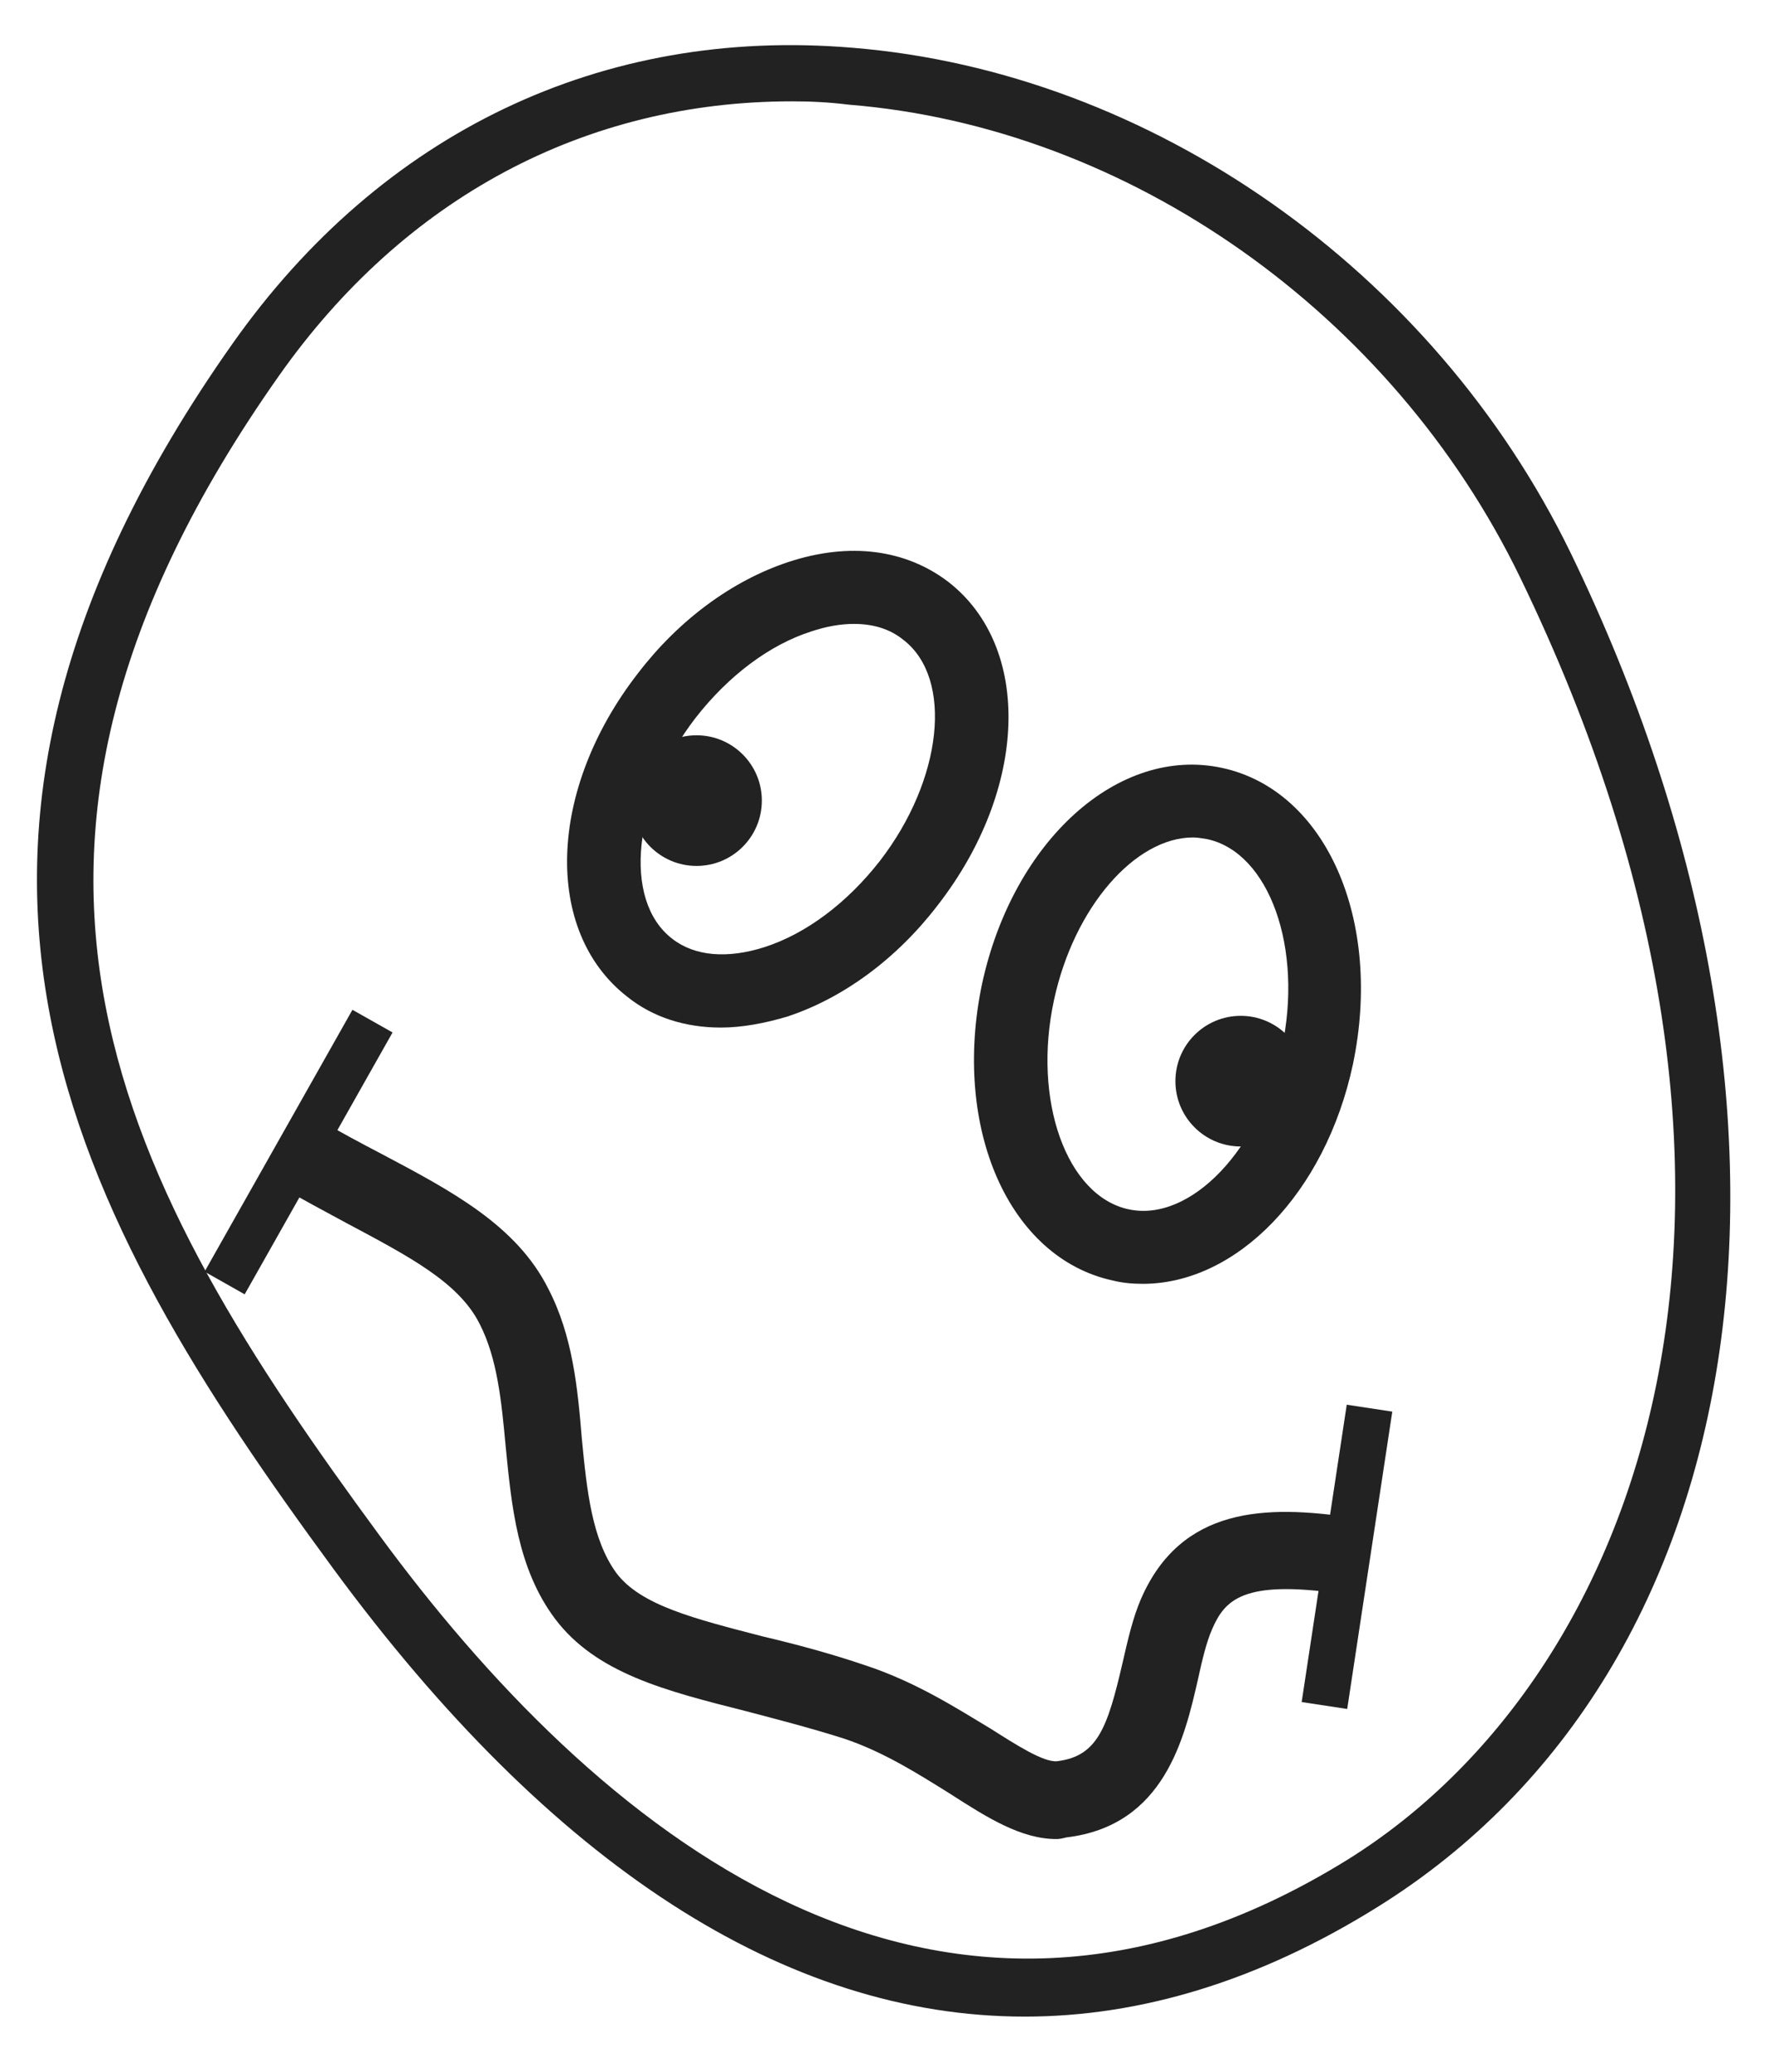 <?xml version="1.0" encoding="utf-8"?>
<!-- Generator: Adobe Illustrator 25.3.1, SVG Export Plug-In . SVG Version: 6.00 Build 0)  -->
<svg version="1.1" baseProfile="tiny" id="Layer_1" xmlns="http://www.w3.org/2000/svg" xmlns:xlink="http://www.w3.org/1999/xlink"
	 x="0px" y="0px" width="211.9px" height="247.4px" viewBox="0 0 211.9 247.4" overflow="visible" xml:space="preserve">
<g>
	<g>
		<g>
			<path fill="#222222" d="M122.4,240.8c-28.5,0-56.5-18-82.6-53.5c-31-42.2-55.2-85.1-12-146.3c17.8-25.2,44.1-37.8,74-35.3
				c35.7,2.9,69.4,26.6,85.8,60.3c32.4,66.8,22.8,133.3-23.2,161.8C150.4,236.5,136.3,240.8,122.4,240.8z M94.6,12.1
				c-24.7,0-46.3,11.5-61.3,32.8c-40.6,57.6-18.6,96.8,12,138.4c25.4,34.6,66.1,69.4,115.6,38.8c35.1-21.8,56.6-79,20.7-153.1
				c-15.3-31.6-46.8-53.8-80.2-56.5C99,12.2,96.8,12.1,94.6,12.1z"/>
		</g>
	</g>
	<g>
		<g>
			<path fill="#222222" d="M126.2,219.6c-4.2,0-8.2-2.5-12.7-5.4c-3.7-2.3-7.9-5-12.7-6.6c-4.1-1.3-8-2.3-11.8-3.3
				c-9.5-2.4-17.8-4.5-22.7-11c-4.5-6-5.2-13.5-5.9-20.6c-0.5-5.4-1-10.5-3.1-14.6c-2.5-5-8.5-8.1-16-12.1c-2.6-1.4-5.2-2.8-8-4.4
				l4.6-8c2.6,1.5,5.2,2.9,7.7,4.2c8.3,4.4,16.1,8.5,19.9,16.1c2.9,5.6,3.5,11.8,4,17.9c0.6,6.2,1.2,12,4.1,16
				c2.9,3.9,9.4,5.5,17.5,7.6c3.8,0.9,8,2,12.4,3.5c6,2,10.8,5.1,14.8,7.5c3,1.9,6.4,4.1,8,3.9c4.8-0.6,6-4,7.8-11.8
				c0.6-2.6,1.2-5.3,2.2-7.6c4.8-11,14.9-11.2,25.1-9.7l-1.3,9.1c-11.7-1.7-13.8,0.8-15.3,4.2c-0.7,1.6-1.2,3.7-1.7,6
				c-1.6,7-4,17.5-15.7,18.9C127,219.5,126.6,219.6,126.2,219.6z"/>
		</g>
		<g>
			<g>
				
					<rect x="142.8" y="183.1" transform="matrix(0.15 -0.989 0.989 0.15 -47.025 317.004)" fill="#222222" width="35.9" height="5.5"/>
			</g>
		</g>
		<g>
			<g>
				
					<rect x="17.7" y="134.8" transform="matrix(0.492 -0.871 0.871 0.492 -101.683 100.943)" fill="#222222" width="35.9" height="5.5"/>
			</g>
		</g>
	</g>
	<g>
		<path fill="#222222" d="M136.5,153.3c-1.2,0-2.4-0.1-3.6-0.4c-12.4-2.7-19.2-18.2-15.6-35.4C121,100.4,133.6,89,146,91.7
			c12.4,2.7,19.2,18.2,15.6,35.4C158.3,142.5,147.7,153.3,136.5,153.3z M142.5,100c-6.9,0-14.2,8.3-16.6,19.4
			c-2.6,12,1.5,23.4,8.9,25c7.4,1.6,15.8-7.2,18.3-19.2c2.6-12-1.5-23.4-8.9-25C143.6,100.1,143,100,142.5,100z"/>
	</g>
	<g>
		<path fill="#222222" d="M86.1,122.7c-4.2,0-8.1-1.2-11.2-3.7c-10-7.8-9.5-24.7,1.3-38.6c4.9-6.4,11.3-11.1,18-13.3
			c7.3-2.4,14-1.5,19.1,2.4c10,7.8,9.5,24.7-1.3,38.6c-4.9,6.4-11.3,11.1-18,13.3C91.3,122.2,88.6,122.7,86.1,122.7z M102,74.5
			c-1.6,0-3.3,0.3-5.1,0.9c-5,1.6-9.9,5.3-13.8,10.3c-7.5,9.7-8.8,21.8-2.8,26.4c2.7,2.1,6.6,2.4,11,1c5-1.6,9.9-5.3,13.8-10.3
			c7.5-9.7,8.8-21.8,2.8-26.4C106.3,75.1,104.3,74.5,102,74.5z"/>
	</g>
	<g>
		<circle fill="#222222" cx="148.2" cy="129.1" r="7.8"/>
	</g>
	<g>
		<circle fill="#222222" cx="83.2" cy="95.6" r="7.8"/>
	</g>
</g>
</svg>
